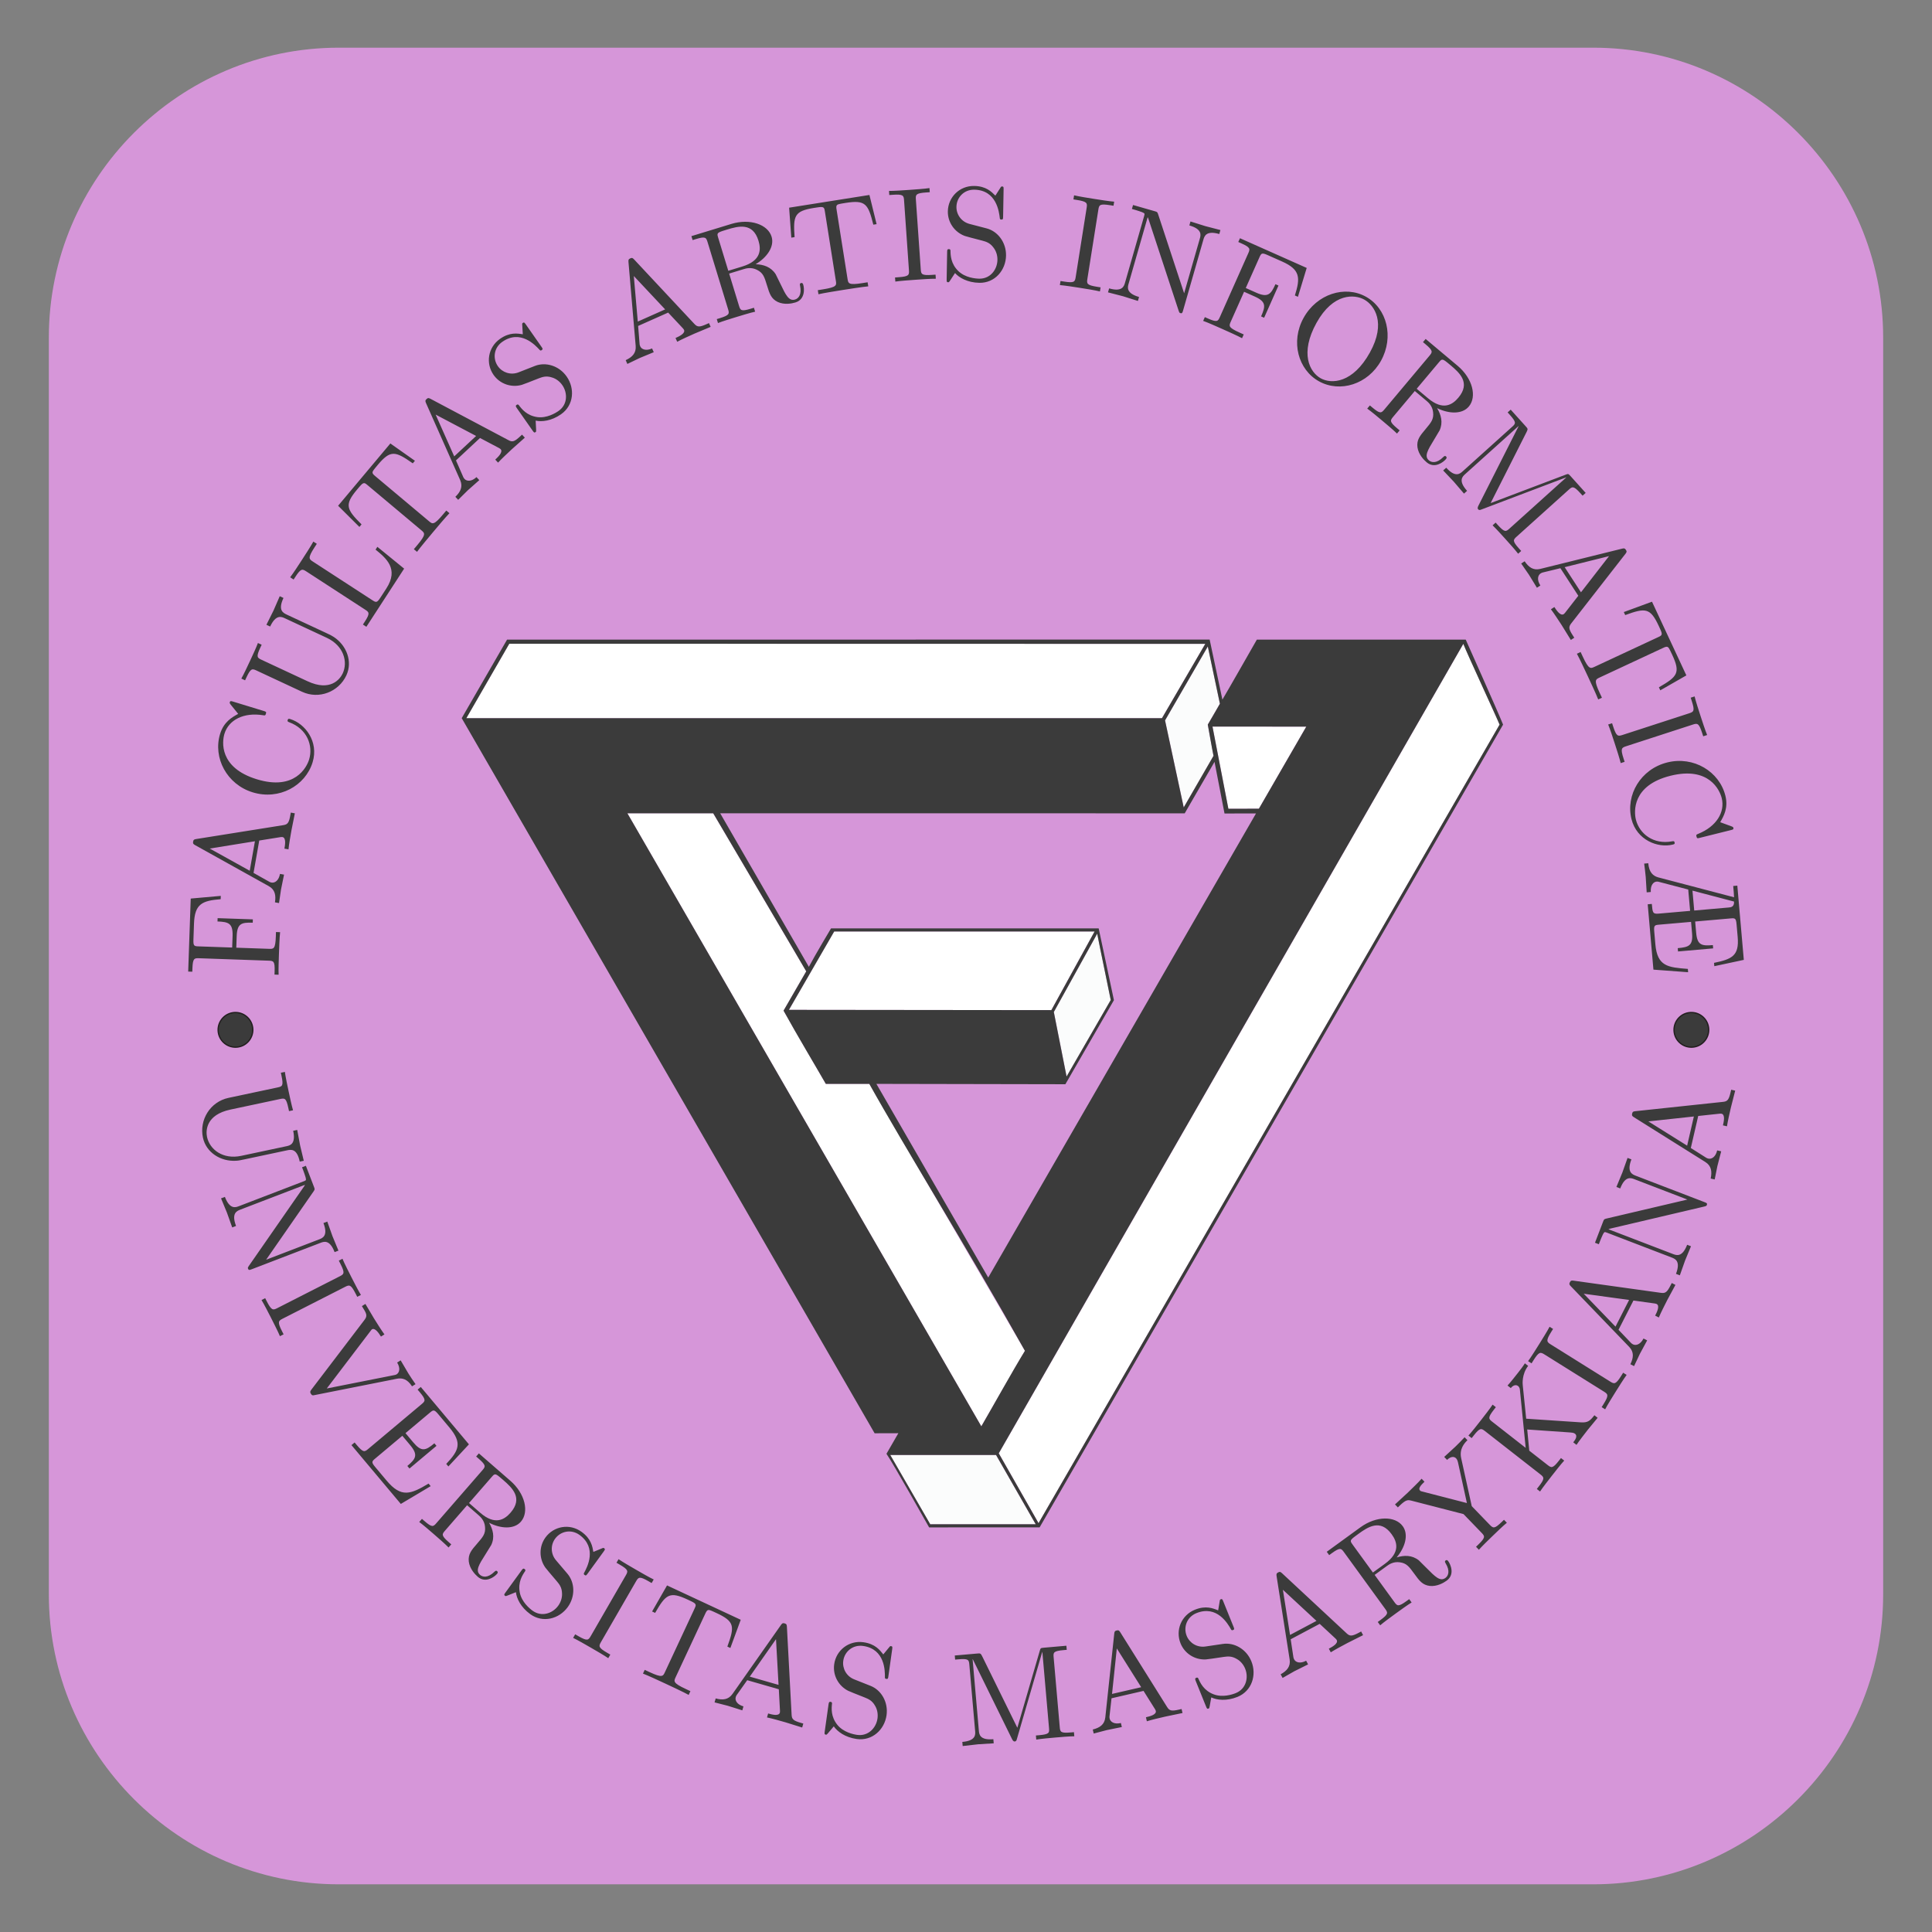 <?xml version="1.0" encoding="UTF-8" standalone="no"?>
<!-- Generator: Adobe Illustrator 16.0.0, SVG Export Plug-In . SVG Version: 6.00 Build 0)  -->

<svg
   xmlns:dc="http://purl.org/dc/elements/1.1/"
   xmlns:cc="http://creativecommons.org/ns#"
   xmlns:rdf="http://www.w3.org/1999/02/22-rdf-syntax-ns#"
   xmlns:svg="http://www.w3.org/2000/svg"
   xmlns="http://www.w3.org/2000/svg"
   xmlns:sodipodi="http://sodipodi.sourceforge.net/DTD/sodipodi-0.dtd"
   xmlns:inkscape="http://www.inkscape.org/namespaces/inkscape"
   version="1.1"
   id="Layer_1"
   x="0px"
   y="0px"
   width="1000px"
   height="1000px"
   viewBox="0 0 1000 1000"
   enable-background="new 0 0 1000 1000"
   xml:space="preserve"
   inkscape:version="0.92.5 (2060ec1f9f, 2020-04-08)"
   sodipodi:docname="fi.svg"><rect x="0" y="0" width="1000" height="1000" fill="#808080" stroke="none"/><defs
     id="defs25" /><sodipodi:namedview
     pagecolor="#ffffff"
     bordercolor="#666666"
     borderopacity="1"
     objecttolerance="10"
     gridtolerance="10"
     guidetolerance="10"
     inkscape:pageopacity="0"
     inkscape:pageshadow="2"
     inkscape:window-width="1854"
     inkscape:window-height="1016"
     id="namedview23"
     showgrid="false"
     inkscape:zoom="0.30145312"
     inkscape:cx="438.63059"
     inkscape:cy="500"
     inkscape:window-x="66"
     inkscape:window-y="27"
     inkscape:window-maximized="1"
     inkscape:current-layer="Layer_1" /><g
     id="g3"
     style="fill:#d696d9;fill-opacity:1"><path
       fill="#90B2CC"
       d="M974.721,825.317c0,82.5-67.5,150-150,150H175.279c-82.5,0-150-67.5-150-150V174.683   c0-82.5,67.5-150,150-150h649.441c82.5,0,150,67.5,150,150V825.317z"
       id="path5"
       style="fill:#d696d9;fill-opacity:1" /></g><g
     id="layer1_1_"
     transform="translate(0,-520.865)"
     inkscape:label="Layer 1"
     inkscape:groupmode="layer"><path
       id="path3005_1_"
       inkscape:connector-curvature="0"
       fill="#3B3B3B"
       d="M875.11,1044.945c4.957-0.184,9.117,3.683,9.303,8.631   c0.179,4.951-3.685,9.117-8.636,9.298c-4.947,0.185-9.114-3.68-9.293-8.63C866.3,1049.291,870.162,1045.128,875.11,1044.945" /><path
       id="path3009"
       inkscape:connector-curvature="0"
       fill="#3B3B3B"
       stroke="#231F20"
       stroke-width="0.673"
       stroke-miterlimit="22.926"
       d="   M875.11,1044.945c4.957-0.184,9.117,3.683,9.303,8.631c0.179,4.951-3.685,9.117-8.636,9.298c-4.947,0.185-9.114-3.68-9.293-8.63   C866.3,1049.291,870.162,1045.128,875.11,1044.945z" /><path
       id="path3013"
       inkscape:connector-curvature="0"
       fill="#3B3B3B"
       d="M121.549,1044.945c4.946-0.184,9.113,3.683,9.297,8.631   c0.181,4.951-3.683,9.117-8.635,9.298c-4.947,0.185-9.113-3.68-9.299-8.63C112.732,1049.291,116.597,1045.128,121.549,1044.945" /><path
       id="path3017"
       inkscape:connector-curvature="0"
       fill="#3B3B3B"
       stroke="#231F20"
       stroke-width="0.673"
       stroke-miterlimit="22.926"
       d="   M121.549,1044.945c4.946-0.184,9.113,3.683,9.297,8.631c0.181,4.951-3.683,9.117-8.635,9.298c-4.947,0.185-9.113-3.68-9.299-8.63   C112.732,1049.291,116.597,1045.128,121.549,1044.945z" /><path
       id="path3021"
       inkscape:connector-curvature="0"
       fill="#3B3B3B"
       d="M114.28,984.574l-15.557,1.387l-1.315,37.789l2.129,0.07   l0.058-1.651c0.186-5.298,0.946-5.406,3.428-5.321l36.069,1.26c2.477,0.09,3.229,0.25,3.045,5.553l-0.057,1.647l2.131,0.077   c-0.125-2.416,0.065-7.783,0.16-10.469c0.095-2.822,0.317-9.09,0.611-11.555l-2.137-0.078l-0.074,2.273   c-0.231,6.537-1.128,6.51-3.537,6.424l-16.935-0.592l0.209-5.921c0.231-6.605,2.457-7.217,8.308-7.013l0.062-1.723l-18.24-0.635   l-0.063,1.719c5.781,0.203,8.03,0.971,7.803,7.574l-0.209,5.918l-17.415-0.601c-2.273-0.08-2.748-0.237-2.634-3.47l0.289-8.262   c0.359-10.325,4.274-11.912,13.811-12.684L114.28,984.574z M152.614,941.83l-2.098-0.37l-0.219,1.217   c-0.713,4.075-1.363,4.938-3.731,5.292l-44.973,7.172c-0.944,0.186-1.439,0.238-1.636,1.322c-0.188,1.085,0.182,1.363,1.076,1.869   l38.081,21.196c3.244,1.822,3.784,4.72,3.205,8.394l2.103,0.369l1.02-6.954l1.575-7.766l-2.103-0.368   c-0.596,3.389-2.595,4.787-4.354,4.479c-0.204-0.037-0.872-0.228-0.994-0.313l-8.332-4.691l2.952-16.755l11.01-1.765   c0.283-0.02,0.713-0.082,0.987-0.035c2.031,0.361,1.364,4.158,1.037,5.99l2.107,0.369c0.227-2.477,1.061-7.226,1.52-9.8   L152.614,941.83z M131.949,956.296l-2.689,15.263l-20.702-11.483L131.949,956.296z M150.261,893.066   c-0.663-0.198-1.121-0.341-1.383,0.512c-0.222,0.729,0.176,0.848,0.811,1.117c9.26,3.404,12.508,12.105,10.31,19.283   c-1.229,4.019-7.413,16.247-27.041,10.244c-19.694-6.027-18.009-19.552-16.779-23.571c2.197-7.178,9.981-11.206,19.999-9.581   c0.966,0.145,1.164,0.207,1.443-0.711c0.322-1.055,0.123-1.117-1.26-1.543l-15.608-4.768c-1.123-0.347-1.581-0.483-1.804,0.236   c-0.08,0.266-0.16,0.529,0.469,1.299l3.868,4.785c-3.116,1.708-7.438,4.062-9.368,10.387c-3.769,12.314,3.464,26.118,16.899,30.229   c13.635,4.17,27.246-3.333,30.995-15.585C165.092,904.66,157.896,895.4,150.261,893.066 M146.729,830.362l-1.931-0.903   l-3.249,7.457l-3.654,7.336l1.937,0.904c3.001-6.434,5.932-5.06,7.617-4.273l21.664,10.098c8.862,4.133,11.036,12.521,8.266,18.448   c-1.369,2.935-6.363,9.568-18.222,4.038l-23.779-11.092c-2.249-1.041-2.879-1.492-0.641-6.297l0.701-1.495l-1.937-0.899   c-0.833,2.268-2.981,6.888-4.09,9.26c-1.108,2.373-3.289,7.054-4.497,9.15l1.937,0.904l0.695-1.501   c2.243-4.804,2.991-4.61,5.236-3.563l23.532,10.979c8.802,4.1,18.994,0.037,22.952-8.451c3.348-7.178,0.151-15.51-6.472-19.889   c-1.16-0.771-1.718-1.027-4.218-2.197l-19.974-9.311C146.54,838.102,143.733,836.791,146.729,830.362 M195.326,803.903   l-0.935,1.443c5.478,4.458,12.172,9.959,5.573,20.125l-3.077,4.738c-1.766,2.713-2.239,2.564-4.151,1.33l-30.782-19.997   c-1.965-1.273-2.774-1.804,0.785-7.286l1.24-1.908l-1.79-1.16c-1.178,2.191-4.59,7.447-6.13,9.814   c-1.463,2.25-4.389,6.759-5.876,8.667l1.79,1.16l0.9-1.387c2.892-4.445,3.603-4.146,5.686-2.797l30.436,19.769   c2.079,1.351,2.643,1.88-0.25,6.327l-0.895,1.385l1.784,1.16l19.543-30.09L195.326,803.903z M214.764,759.363l-12.716-8.961   l-27.046,32.24l11.024,10.964l1.108-1.322c-7.874-7.864-8.948-10.117-2.269-18.085c0.802-0.951,1.953-2.32,2.502-2.766   c1.14-0.926,1.718-0.435,2.929,0.583l27.814,23.331c1.789,1.504,2.528,2.125-2.12,7.659l-1.776,2.117l1.639,1.368   c1.657-2.295,6.173-7.675,8.209-10.103c2.035-2.429,6.594-7.863,8.572-9.895l-1.638-1.369l-1.774,2.106   c-4.644,5.54-5.378,4.92-7.172,3.418l-27.811-23.335c-1.06-0.879-1.789-1.5-1.206-2.626c0.378-0.673,1.577-2.098,2.414-3.101   c6.686-7.964,9.089-7.296,18.203-0.905L214.764,759.363z M271.65,747.396l-1.454-1.564l-0.908,0.849   c-3.021,2.822-4.054,3.125-6.16,1.979l-40.24-21.338c-0.856-0.421-1.288-0.677-2.097,0.077c-0.806,0.748-0.678,1.193-0.271,2.133   l17.67,39.843c1.484,3.418,0.178,6.05-2.496,8.637l1.454,1.562l4.998-4.943l5.933-5.25l-1.453-1.562   c-2.525,2.349-4.958,2.262-6.178,0.957c-0.138-0.151-0.56-0.702-0.603-0.853l-3.834-8.758l12.44-11.6l9.856,5.213   c0.237,0.156,0.62,0.364,0.811,0.563c1.406,1.515-1.416,4.143-2.774,5.417l1.453,1.558c1.671-1.842,5.202-5.133,7.116-6.917   L271.65,747.396z M246.44,746.519l-11.338,10.566l-9.62-21.63L246.44,746.519z M293.3,715.746   c-3.948-5.647-10.908-7.659-16.437-5.472l-8.441,3.309c-4.1,1.601-8.428,0.091-10.719-3.175c-2.766-3.95-2.124-9.525,2.273-12.603   c9.424-6.605,17.143,1.783,19.258,4.08c0.288,0.303,0.531,0.638,1.151,0.208c0.729-0.517,0.534-0.8-0.22-1.87l-7.938-11.338   c-0.674-0.961-0.946-1.354-1.572-0.918c-0.393,0.274-0.407,0.37-0.331,1.321l0.278,4.601c-2.841-0.448-6.77-1.146-11.793,2.373   c-6.259,4.384-7.527,12.663-3.337,18.648c3.28,4.683,9.155,6.709,14.618,5.151c0.782-0.214,4.134-1.549,8.754-3.358   c1.8-0.672,3.769-1.463,6.809-0.478c2.211,0.64,4.082,2.103,5.383,3.963c2.808,4.009,2.831,10.042-1.908,13.368   c-1.638,1.142-6.121,3.863-11.046,3.193c-5.409-0.758-8.104-4.248-9.586-6.241c-0.449-0.521-0.899-0.208-1.065-0.09   c-0.743,0.516-0.464,0.91,0.246,1.921l7.901,11.282c0.682,0.977,0.957,1.368,1.577,0.934c0.393-0.279,0.369-0.426,0.336-1.325   c0,0,0.01-0.347-0.231-4.65c3.096,0.696,8.137,0.208,13.156-3.309C297.021,730.645,297.65,721.948,293.3,715.746 M367.831,690.048   l-0.872-1.949l-1.136,0.501c-3.772,1.681-4.853,1.633-6.463-0.132l-31.108-33.271c-0.672-0.683-0.998-1.071-2.007-0.62   c-1.003,0.454-1.022,0.908-0.947,1.932l3.731,43.426c0.297,3.712-1.804,5.781-5.17,7.352l0.861,1.951l6.339-3.049l7.32-3.03   l-0.872-1.945c-3.143,1.396-5.416,0.525-6.146-1.113c-0.085-0.19-0.297-0.847-0.294-0.999l-0.774-9.531l15.541-6.917l7.622,8.134   c0.175,0.229,0.465,0.549,0.582,0.801c0.833,1.889-2.688,3.456-4.383,4.214l0.86,1.95c2.184-1.197,6.597-3.157,8.982-4.227   L367.831,690.048z M344.277,681.007l-14.158,6.306l-2.06-23.584L344.277,681.007z M415.764,668.249   c-0.123-0.398-0.346-1.124-1.203-0.862c-0.724,0.223-0.543,0.814-0.463,1.297c1.033,4.795-0.904,6.694-2.552,7.206   c-3.229,0.984-4.791-2.226-7.585-8.067l-2.465-5.015c-2.473-3.849-6.369-5.036-10.375-5.184c5.91-3.531,9.819-9.117,8.248-14.253   c-1.93-6.325-11.135-9.563-20.816-6.6l-20.684,6.32l0.63,2.041l1.577-0.483c5.069-1.547,5.426-0.861,6.154,1.51l10.609,34.707   c0.724,2.372,0.813,3.139-4.256,4.688l-1.581,0.482l0.624,2.04c2.311-0.918,6.984-2.353,9.554-3.133   c2.569-0.787,7.248-2.217,9.677-2.747l-0.625-2.04l-1.581,0.484c-5.065,1.552-5.42,0.865-6.149-1.508l-5.094-16.659l7.574-2.314   c1.051-0.326,3.82-1.169,6.813,0.365c3.229,1.604,3.85,3.644,5.199,8.062c1.311,4.279,2.115,6.911,5.582,8.588   c3.427,1.558,7.166,0.847,9.145,0.24C416.863,675.842,416.328,670.09,415.764,668.249 M392.582,645.443   c1.391,4.546,1.441,10.363-8.307,13.347l-7.313,2.229l-5.213-17.057c-0.464-1.516-0.705-2.306,0.682-2.945   c0.62-0.336,2.528-0.918,3.85-1.32C382.207,637.883,389.664,635.895,392.582,645.443 M453.727,636.879l-3.715-15.102l-41.563,6.585   l1.127,15.509l1.699-0.265c-0.779-11.106-0.112-13.516,10.154-15.14c1.232-0.194,2.998-0.473,3.697-0.445   c1.474,0.043,1.591,0.795,1.844,2.357l5.676,35.853c0.365,2.309,0.517,3.261-6.629,4.398l-2.721,0.426l0.335,2.111   c2.757-0.648,9.7-1.742,12.825-2.243c3.131-0.493,10.132-1.605,12.959-1.843l-0.338-2.107l-2.717,0.432   c-7.145,1.132-7.296,0.179-7.664-2.131l-5.677-35.857c-0.218-1.359-0.364-2.31,0.819-2.774c0.719-0.255,2.561-0.549,3.854-0.753   c10.273-1.623,11.643,0.46,14.335,11.258L453.727,636.879z M484.383,665.138l-0.148-2.125l-1.789,0.128   c-5.431,0.378-5.689-0.365-5.861-2.837l-2.532-36.211c-0.175-2.472-0.019-3.243,5.411-3.622l1.785-0.128l-0.151-2.13   c-2.391,0.375-7.816,0.753-10.429,0.938c-2.68,0.189-8.11,0.568-10.52,0.531l0.141,2.13l1.789-0.123   c5.426-0.379,5.688,0.359,5.862,2.831l2.528,36.212c0.169,2.472,0.018,3.243-5.406,3.622l-1.789,0.128l0.15,2.126   c2.391-0.371,7.816-0.754,10.425-0.933C476.533,665.485,481.959,665.105,484.383,665.138 M520.721,653.155   c0.119-6.887-4.326-12.611-10.083-14.088l-8.781-2.292c-4.251-1.107-6.87-4.872-6.804-8.867c0.085-4.82,3.877-8.953,9.25-8.863   c11.5,0.204,12.822,11.524,13.181,14.629c0.057,0.417,0.052,0.829,0.805,0.842c0.896,0.014,0.905-0.332,0.923-1.638l0.246-13.843   c0.023-1.174,0.029-1.657-0.725-1.662c-0.486-0.01-0.558,0.052-1.05,0.871l-2.48,3.882c-2.027-2.031-4.806-4.904-10.933-5.009   c-7.645-0.137-13.533,5.823-13.667,13.123c-0.1,5.714,3.47,10.803,8.806,12.763c0.752,0.284,4.251,1.174,9.052,2.424   c1.846,0.521,3.905,1.037,5.785,3.616c1.417,1.819,2.069,4.101,2.026,6.378c-0.082,4.886-3.617,9.78-9.394,9.687   c-1.997-0.034-7.233-0.475-10.817-3.911c-3.929-3.788-4.061-8.2-4.09-10.681c-0.053-0.691-0.605-0.701-0.813-0.701   c-0.896-0.019-0.905,0.464-0.925,1.699l-0.241,13.778c-0.019,1.184-0.026,1.662,0.734,1.676c0.479,0.009,0.549-0.129,1.042-0.876   c0,0,0.211-0.27,2.551-3.896c2.094,2.381,6.459,4.948,12.59,5.057C514.965,667.396,520.589,660.731,520.721,653.155    M569.328,671.711l0.331-2.107l-1.766-0.285c-5.368-0.852-5.454-1.633-5.071-4.08l5.683-35.848   c0.389-2.453,0.709-3.168,6.077-2.315l1.777,0.279l0.329-2.106c-2.412-0.176-7.786-1.023-10.371-1.435   c-2.655-0.421-8.029-1.274-10.378-1.856l-0.331,2.112l1.766,0.279c5.378,0.853,5.463,1.634,5.074,4.081l-5.677,35.852   c-0.387,2.447-0.714,3.162-6.083,2.31l-1.771-0.279l-0.336,2.111c2.415,0.175,7.789,1.028,10.373,1.429   C561.605,670.274,566.979,671.127,569.328,671.711 M631.095,641.993l0.593-2.055l-7.803-2.026l-7.693-2.415l-0.586,2.049   c6.816,1.956,5.926,5.071,5.409,6.855l-8.109,28.272l-13.515-41.069c-0.365-0.96-0.413-1.046-1.677-1.406l-11.254-3.224   l-0.586,2.045l1.921,0.554c0.991,0.283,2.302,0.734,3.271,1.079c1.468,0.64,1.516,0.725,1.156,1.979l-9.914,34.559   c-0.506,1.791-1.406,4.901-8.218,2.945l-0.593,2.055l7.802,2.016l7.688,2.425l0.588-2.051c-6.816-1.96-5.924-5.07-5.411-6.86   l9.87-34.421c0.241,0.426,0.285,0.507,0.437,0.984l15.617,47.465c0.37,0.966,0.417,1.052,0.882,1.184   c0.927,0.266,1.059-0.194,1.42-1.449l10.481-36.552C623.383,643.148,624.277,640.038,631.095,641.993 M671.805,674.488   l4.546-14.941l-34.546-15.376l-0.873,1.951l1.511,0.667c4.843,2.16,4.664,2.908,3.655,5.17l-14.681,32.975   c-1.008,2.267-1.439,2.896-6.286,0.742l-1.506-0.672l-0.871,1.951c2.286,0.791,7.195,2.978,9.644,4.067   c2.579,1.15,8.309,3.697,10.485,4.895l0.871-1.95l-2.074-0.923c-5.979-2.662-5.614-3.476-4.634-5.683l6.892-15.48l5.407,2.416   c6.041,2.684,5.777,4.979,3.395,10.329l1.572,0.701l7.428-16.674l-1.571-0.7c-2.357,5.283-3.916,7.077-9.951,4.393l-5.406-2.41   l7.086-15.921c0.92-2.079,1.24-2.463,4.2-1.141l7.55,3.36c9.437,4.2,9.441,8.427,6.587,17.555L671.805,674.488z M714.805,707.59   c6.809-12.29,3.124-27.089-7.843-33.168c-10.781-5.975-25.343-1.445-32.217,10.964c-6.852,12.347-2.783,26.895,7.938,32.837   C693.646,724.301,708.054,719.758,714.805,707.59 M709.063,703.31c-8.849,15.958-19.908,16.442-25.445,13.374   c-5.782-3.205-10.918-12.981-2.201-28.703c8.644-15.6,19.712-14.822,24.716-12.054C711.368,678.835,717.613,687.885,709.063,703.31    M748.352,758.564c0.266-0.317,0.748-0.901,0.063-1.473c-0.583-0.487-0.98-0.014-1.34,0.313c-3.457,3.479-6.112,2.889-7.429,1.785   c-2.585-2.169-0.743-5.227,2.632-10.75l2.859-4.801c1.88-4.167,0.758-8.082-1.301-11.52c6.178,3.027,12.995,3.263,16.446-0.852   c4.251-5.065,1.955-14.543-5.8-21.053l-16.565-13.899l-1.377,1.634l1.269,1.065c4.063,3.404,3.678,4.076,2.088,5.975   l-23.325,27.804c-1.601,1.902-2.191,2.395-6.254-1.014l-1.264-1.065l-1.374,1.638c2.026,1.435,5.776,4.574,7.837,6.306   c2.06,1.723,5.803,4.868,7.572,6.619l1.37-1.633l-1.269-1.061c-4.059-3.412-3.68-4.08-2.083-5.979l11.195-13.35l6.07,5.089   c0.842,0.711,3.062,2.571,3.403,5.914c0.406,3.583-0.962,5.221-3.929,8.753c-2.88,3.427-4.654,5.539-4.171,9.359   c0.563,3.721,3.198,6.472,4.785,7.801C742.576,763.618,747.111,760.04,748.352,758.564 M754.852,726.701   c-3.058,3.646-7.906,6.861-15.718,0.303l-5.854-4.914l11.466-13.662c1.018-1.216,1.552-1.852,2.84-1.033   c0.615,0.333,2.154,1.619,3.204,2.505C755.539,713.885,761.268,719.056,754.852,726.701 M785.785,807.473l1.586-1.431l-1.108-1.231   c-3.546-3.938-3.071-4.549-1.229-6.202l26.97-24.291c1.846-1.662,2.496-2.065,6.046,1.875l1.107,1.23l1.586-1.429l-7.788-8.65   c-1.202-1.331-1.249-1.283-2.494-0.814l-38.911,14.737l18.663-36.913c0.714-1.476,0.573-1.627-0.483-2.807l-7.792-8.649   l-1.586,1.43l1.112,1.226c3.546,3.939,3.073,4.55,1.231,6.212l-25.598,23.042c-1.378,1.244-3.783,3.413-8.531-1.86l-1.582,1.424   l5.539,5.856l5.24,6.126l1.592-1.43c-4.749-5.269-2.344-7.436-0.961-8.682l27.586-24.84l0.048,0.052L765.3,782.457   c-0.435,0.853-0.668,1.52-0.208,2.031c0.506,0.564,1.055,0.35,1.805,0.047l43.738-16.579l0.048,0.05l-29.386,26.456   c-1.841,1.651-2.5,2.06-6.051-1.88l-1.098-1.225l-1.591,1.424c1.856,1.756,4.994,5.24,6.784,7.234   C781.146,802.008,784.237,805.44,785.785,807.473 M813.064,852.111l1.784-1.164l-0.672-1.037c-2.254-3.469-2.372-4.535-0.882-6.416   l27.999-35.917c0.568-0.777,0.899-1.156,0.298-2.079c-0.601-0.924-1.064-0.877-2.059-0.633l-42.306,10.472   c-3.622,0.876-5.988-0.877-8.071-3.958l-1.79,1.165l4,5.781l4.143,6.754l1.785-1.168c-1.869-2.883-1.372-5.265,0.138-6.24   c0.171-0.113,0.785-0.432,0.937-0.449l9.294-2.255l9.266,14.265l-6.846,8.801c-0.194,0.214-0.469,0.549-0.702,0.7   c-1.732,1.128-3.829-2.11-4.843-3.667l-1.789,1.164c1.52,1.965,4.146,6.012,5.577,8.2L813.064,852.111z M818.309,827.437   l-8.44-13.001l22.971-5.72L818.309,827.437z M859.369,878.177l13.487-7.73l-17.782-38.143l-14.6,5.363l0.729,1.563   c10.459-3.816,12.953-3.84,17.348,5.586c0.525,1.126,1.281,2.75,1.452,3.432c0.36,1.426-0.326,1.742-1.761,2.416l-32.897,15.338   c-2.126,0.989-3.002,1.397-6.056-5.156l-1.164-2.494l-1.932,0.899c1.378,2.472,4.346,8.843,5.686,11.712s4.336,9.299,5.346,11.943   l1.932-0.898l-1.16-2.494c-3.059-6.557-2.188-6.965-0.063-7.954l32.893-15.339c1.251-0.582,2.127-0.989,2.902,0.019   c0.44,0.626,1.228,2.312,1.78,3.498c4.394,9.421,2.774,11.321-6.869,16.878L859.369,878.177z M838.874,915.847l2.026-0.658   l-0.549-1.704c-1.681-5.175-1.028-5.605,1.331-6.368l34.521-11.213c2.357-0.771,3.145-0.807,4.825,4.364l0.554,1.704l2.031-0.662   c-0.938-2.232-2.623-7.4-3.432-9.891c-0.834-2.558-2.511-7.731-3.06-10.089l-2.031,0.663l0.555,1.699   c1.681,5.175,1.022,5.611-1.335,6.377l-34.522,11.217c-2.357,0.761-3.144,0.799-4.823-4.376l-0.555-1.698l-2.025,0.656   c0.941,2.227,2.621,7.406,3.427,9.895C836.645,908.32,838.325,913.491,838.874,915.847 M865.854,958.01   c0.668-0.167,1.132-0.284,0.914-1.149c-0.18-0.734-0.583-0.635-1.264-0.536c-9.691,1.847-16.954-3.938-18.771-11.22   c-1.019-4.077-2.008-17.744,17.909-22.709c19.979-4.982,25.503,7.483,26.517,11.561c1.813,7.285-2.783,14.751-12.205,18.52   c-0.903,0.365-1.108,0.417-0.871,1.354c0.266,1.062,0.469,1.019,1.87,0.663l15.836-3.949c1.137-0.279,1.605-0.398,1.42-1.137   c-0.066-0.26-0.127-0.529-1.064-0.86l-5.776-2.112c1.785-3.072,4.28-7.318,2.68-13.729c-3.114-12.498-16.428-20.607-30.063-17.21   c-13.828,3.451-21.635,16.896-18.534,29.329C847.169,955.714,858.096,959.948,865.854,958.01 M873.771,1024.085l-0.147-1.713   c-10.31-0.824-15.807-1.245-16.815-12.773l-0.568-6.52c-0.283-3.218,0.186-3.403,2.448-3.602l16.607-1.45l0.507,5.828   c0.567,6.454-1.643,7.267-7.41,7.774l0.151,1.713l18.18-1.59l-0.146-1.713c-5.762,0.501-8.08,0.08-8.645-6.369l-0.516-5.828   l18.387-1.609c2.269-0.199,2.762-0.107,3.045,3.121l0.572,6.519c0.848,9.742-3.015,11.462-12.248,13.374l0.153,1.719l15.267-3.271   l-3.36-38.425l-2.13,0.186l0.274,3.088c0.08,0.893,0.095,1.86,0.164,2.749l-39.127-10.263c-2.756-0.73-4.858-2.552-5.274-7.354   l-2.125,0.19c0.199,1.5,0.577,4.231,0.814,6.978l0.491,7.906l2.126-0.186c-0.231-3.432,1.269-5.227,2.988-5.383   c0.543-0.043,0.609-0.045,1.532,0.215l14.86,3.891l0.973,11.045l-16.268,1.42c-3.088,0.27-3.152-0.482-3.551-5.014l-2.126,0.19   l2.959,33.82L873.771,1024.085z M876.923,992.15l-0.903-10.294l21.512,5.653c0.175,2.816-1.671,2.982-2.774,3.076L876.923,992.15z" /><path
       id="path3025"
       inkscape:connector-curvature="0"
       fill="#3B3B3B"
       d="M155.149,1122.126l2.088-0.445l-1.889-7.907l-1.506-8.058   l-2.088,0.44c1.479,6.941-1.694,7.613-3.507,7.996l-23.379,4.97c-9.566,2.037-16.347-3.352-17.706-9.752   c-0.677-3.166-0.681-11.475,12.12-14.192l25.669-5.459c2.425-0.517,3.196-0.54,4.3,4.65l0.34,1.618l2.088-0.445   c-0.7-2.314-1.762-7.299-2.306-9.861c-0.543-2.557-1.619-7.617-1.917-10.012l-2.088,0.438l0.346,1.62   c1.103,5.188,0.389,5.479-2.041,5.997l-25.397,5.397c-9.493,2.017-15.193,11.401-13.244,20.557   c1.648,7.749,9.214,12.479,17.14,11.991c1.392-0.08,1.997-0.212,4.686-0.785l21.561-4.578   C150.644,1115.83,153.674,1115.185,155.149,1122.126 M173.187,1168.956l1.994-0.768l-3.077-7.446l-2.7-7.594l-1.991,0.763   c2.542,6.623-0.479,7.783-2.216,8.451l-27.454,10.537l24.655-35.506c0.549-0.875,0.592-0.966,0.123-2.187l-4.198-10.933   l-1.988,0.768l0.714,1.865c0.37,0.966,0.795,2.272,1.104,3.263c0.374,1.552,0.335,1.642-0.885,2.111l-33.566,12.881   c-1.737,0.672-4.757,1.828-7.3-4.791l-1.994,0.768l3.077,7.446l2.7,7.589l1.993-0.763c-2.542-6.617,0.478-7.777,2.215-8.445   l33.438-12.833c-0.198,0.443-0.235,0.529-0.525,0.936l-28.509,41.042c-0.549,0.875-0.587,0.966-0.417,1.415   c0.346,0.904,0.796,0.729,2.017,0.26l35.493-13.625C167.625,1163.493,170.644,1162.333,173.187,1168.956 M144.891,1212.478   l1.903-0.971l-0.814-1.595c-2.466-4.845-1.885-5.374,0.323-6.502l32.338-16.479c2.211-1.121,2.979-1.283,5.45,3.562l0.814,1.6   l1.902-0.971c-1.278-2.051-3.75-6.902-4.938-9.231c-1.221-2.396-3.688-7.243-4.603-9.488l-1.897,0.971l0.811,1.596   c2.47,4.852,1.889,5.383-0.317,6.505l-32.345,16.479c-2.206,1.123-2.978,1.283-5.449-3.564l-0.813-1.596l-1.898,0.972   c1.278,2.049,3.744,6.897,4.938,9.231C141.511,1205.39,143.982,1210.233,144.891,1212.478 M213.271,1238.43l1.814-1.126   c-1.251-1.737-2.766-4.034-3.718-5.558l-3.985-6.766l-1.813,1.132c1.842,3.072,1.094,5.244-0.252,6.088   c-0.469,0.293-0.932,0.33-1.353,0.436l-34.83,6.906l22.521-29.589c0.601-0.86,0.833-1.007,0.833-1.007   c1.694-1.062,3.777,2.267,4.691,3.729l1.808-1.132c-1.489-1.992-4.005-6.026-5.392-8.246l-4.465-7.522l-1.809,1.131   c2.371,3.796,3.068,4.904,1.354,7.111l-27.392,35.961c-0.867,1.106-0.856,1.505-0.383,2.268c0.62,0.993,0.985,0.927,1.983,0.704   l42.494-8.44C208.051,1233.981,210.73,1234.497,213.271,1238.43 M222.929,1290.09l-1.106-1.32   c-9.231,5.5-14.104,7.522-21.716-1.554l-5.89-7.016c-2.079-2.481-1.796-2.898-0.057-4.355l14.083-11.821l3.987,4.747   c4.298,5.119,3.092,7.116-1.388,10.876l1.104,1.32l13.979-11.731l-1.103-1.316c-4.54,3.806-6.66,4.597-10.96-0.521l-3.982-4.748   l12.661-10.629c1.746-1.458,2.197-1.661,4.283,0.814l5.711,6.809c6.774,8.071,5.064,11.929-1.559,18.932l1.103,1.316l10.634-11.438   l-24.925-29.703l-1.635,1.374l1.061,1.264c3.408,4.065,2.922,4.657,1.019,6.248l-27.648,23.198   c-1.898,1.595-2.565,1.974-5.974-2.083l-1.061-1.269l-1.639,1.368l25.546,30.445L222.929,1290.09z M257.205,1335.562   c0.275-0.313,0.771-0.886,0.09-1.472c-0.568-0.497-0.975-0.029-1.344,0.288c-3.518,3.423-6.159,2.783-7.457,1.657   c-2.548-2.215-0.653-5.24,2.822-10.703l2.938-4.749c1.962-4.139,0.899-8.067-1.102-11.542c6.13,3.138,12.938,3.488,16.466-0.563   c4.336-4.99,2.206-14.506-5.436-21.147l-16.318-14.194l-1.406,1.616l1.25,1.083c4,3.479,3.607,4.143,1.982,6.014l-23.816,27.391   c-1.624,1.874-2.226,2.354-6.226-1.127l-1.25-1.083l-1.402,1.609c2.009,1.472,5.7,4.682,7.727,6.442   c2.031,1.761,5.719,4.977,7.457,6.757l1.396-1.614l-1.245-1.085c-4.006-3.479-3.608-4.143-1.979-6.012l11.427-13.152l5.985,5.198   c0.823,0.72,3.006,2.617,3.291,5.971c0.35,3.587-1.052,5.197-4.082,8.683c-2.938,3.38-4.738,5.454-4.328,9.287   c0.493,3.73,3.088,6.528,4.645,7.883C251.345,1340.519,255.94,1337.021,257.205,1335.562 M264.258,1303.824   c-3.114,3.589-8.018,6.713-15.712,0.029l-5.771-5.023l11.699-13.459c1.046-1.198,1.581-1.818,2.864-0.984   c0.611,0.354,2.116,1.661,3.157,2.561C265.172,1291.018,270.816,1296.288,264.258,1303.824 M293.852,1352.709   c4.049-5.571,3.694-12.811-0.178-17.327l-5.876-6.907c-2.85-3.348-2.836-7.935-0.487-11.163c2.835-3.905,8.313-5.117,12.66-1.961   c9.303,6.762,3.89,16.793,2.403,19.539c-0.184,0.378-0.431,0.715,0.181,1.16c0.725,0.525,0.928,0.246,1.694-0.811l8.139-11.206   c0.687-0.946,0.97-1.335,0.36-1.784c-0.389-0.279-0.488-0.26-1.359,0.123l-4.261,1.757c-0.497-2.831-1.122-6.774-6.089-10.373   c-6.179-4.497-14.42-2.992-18.714,2.911c-3.36,4.626-3.36,10.842-0.108,15.5c0.454,0.672,2.812,3.403,6.017,7.183   c1.221,1.48,2.609,3.086,2.675,6.286c0.112,2.297-0.662,4.54-1.997,6.382c-2.879,3.958-8.574,5.938-13.257,2.543   c-1.614-1.174-5.648-4.531-6.612-9.407c-1.048-5.354,1.376-9.047,2.777-11.087c0.347-0.603-0.099-0.929-0.265-1.046   c-0.724-0.527-1.009-0.139-1.737,0.86l-8.097,11.149c-0.7,0.956-0.975,1.345-0.364,1.79c0.389,0.283,0.526,0.212,1.358-0.114   c0,0,0.333-0.104,4.324-1.733c0.344,3.153,2.45,7.76,7.409,11.363C280.966,1361.076,289.397,1358.839,293.852,1352.709    M314.831,1379.136l1.068-1.852l-1.552-0.895c-4.711-2.718-4.508-3.475-3.268-5.625l18.147-31.435   c1.235-2.146,1.793-2.698,6.509,0.02l1.553,0.895l1.062-1.847c-2.193-1.027-6.899-3.745-9.16-5.056   c-2.33-1.346-7.045-4.062-9.03-5.449l-1.069,1.846l1.553,0.9c4.71,2.717,4.511,3.479,3.271,5.623l-18.149,31.437   c-1.236,2.148-1.79,2.697-6.51-0.023l-1.549-0.891l-1.065,1.846c2.193,1.028,6.902,3.745,9.171,5.061   C308.131,1375.031,312.852,1377.753,314.831,1379.136 M378.041,1373.858l5.359-14.602l-38.14-17.781l-7.735,13.492l1.566,0.726   c5.556-9.64,7.453-11.269,16.879-6.869c1.121,0.521,2.744,1.277,3.314,1.694c1.192,0.861,0.869,1.547,0.203,2.981l-15.34,32.898   c-0.988,2.126-1.396,2.997-7.952-0.057l-2.496-1.169l-0.905,1.94c2.647,1.004,9.016,3.972,11.889,5.312   c2.868,1.335,9.299,4.337,11.771,5.72l0.903-1.937l-2.491-1.169c-6.556-3.054-6.148-3.931-5.16-6.051l15.34-32.897   c0.583-1.246,0.99-2.117,2.23-1.847c0.741,0.194,2.427,0.98,3.61,1.533c9.431,4.398,9.407,6.894,5.591,17.351L378.041,1373.858z    M415.205,1415.025l0.587-2.049l-1.192-0.346c-3.968-1.137-4.763-1.865-4.867-4.257l-2.434-45.485   c-0.092-0.952-0.086-1.453-1.142-1.761c-1.065-0.304-1.377,0.037-1.969,0.871l-25.058,35.661c-2.164,3.036-5.1,3.272-8.689,2.307   l-0.587,2.055l6.804,1.737l7.562,2.381l0.587-2.049c-3.31-0.952-4.483-3.083-3.996-4.801c0.056-0.199,0.313-0.843,0.416-0.951   l5.536-7.808l16.351,4.696l0.602,11.131c-0.009,0.289,0.01,0.72-0.066,0.984c-0.568,1.988-4.274,0.923-6.064,0.411l-0.587,2.055   c2.442,0.484,7.077,1.809,9.591,2.533L415.205,1415.025z M402.977,1392.96l-14.899-4.271l13.583-19.392L402.977,1392.96z    M458.873,1408.664c0.956-6.818-2.76-13.043-8.299-15.211l-8.428-3.348c-4.084-1.614-6.225-5.672-5.672-9.629   c0.668-4.772,4.938-8.418,10.256-7.671c11.39,1.605,11.318,13.001,11.299,16.125c0.011,0.421-0.047,0.829,0.701,0.938   c0.89,0.123,0.933-0.217,1.118-1.515l1.926-13.711c0.166-1.154,0.229-1.638-0.52-1.737c-0.475-0.069-0.555-0.009-1.146,0.739   l-2.931,3.551c-1.766-2.268-4.17-5.448-10.244-6.307c-7.574-1.064-14.142,4.134-15.154,11.362   c-0.801,5.662,2.117,11.15,7.172,13.739c0.715,0.378,4.082,1.686,8.693,3.518c1.77,0.734,3.753,1.496,5.305,4.289   c1.18,1.974,1.545,4.322,1.232,6.576c-0.678,4.838-4.781,9.274-10.512,8.469c-1.977-0.279-7.115-1.349-10.258-5.202   c-3.436-4.237-3.029-8.63-2.755-11.098c0.028-0.686-0.517-0.767-0.72-0.795c-0.891-0.123-0.952,0.355-1.127,1.577l-1.918,13.644   c-0.166,1.169-0.227,1.647,0.521,1.751c0.479,0.066,0.563-0.057,1.146-0.737c0,0,0.24-0.247,3.006-3.557   c1.789,2.618,5.805,5.696,11.879,6.548C451.422,1422.093,457.822,1416.162,458.873,1408.664 M556.063,1419.556l-0.186-2.124   l-1.648,0.141c-5.277,0.464-5.48-0.279-5.703-2.751l-3.163-36.158c-0.214-2.468-0.143-3.234,5.143-3.703l1.641-0.142l-0.185-2.126   l-11.593,1.018c-1.785,0.156-1.78,0.219-2.154,1.496l-11.642,39.947l-18.25-37.121c-0.753-1.459-0.962-1.439-2.539-1.301   l-11.594,1.018l0.185,2.124l1.648-0.146c5.283-0.464,5.486,0.284,5.704,2.75l2.997,34.31c0.167,1.854,0.45,5.074-6.622,5.694   l0.184,2.131l8.015-0.914l8.049-0.492l-0.189-2.131c-7.068,0.62-7.348-2.603-7.513-4.459l-3.234-36.979l0.071-0.005l20.268,41.23   c0.421,0.855,0.818,1.443,1.504,1.392c0.754-0.071,0.91-0.635,1.123-1.416l13.076-44.914l0.071-0.004l3.442,39.389   c0.222,2.466,0.146,3.232-5.137,3.697l-1.648,0.143l0.188,2.125c2.52-0.422,7.187-0.833,9.857-1.065   C548.908,1419.973,553.511,1419.571,556.063,1419.556 M612.071,1407.522l-0.482-2.074l-1.206,0.274   c-4.025,0.934-5.077,0.679-6.326-1.367l-24.179-38.594c-0.534-0.795-0.774-1.234-1.85-0.988c-1.076,0.251-1.183,0.695-1.302,1.718   l-4.626,43.337c-0.421,3.702-2.874,5.326-6.48,6.23l0.482,2.078l6.794-1.78l7.769-1.581l-0.482-2.078   c-3.357,0.776-5.417-0.516-5.823-2.264c-0.048-0.199-0.133-0.884-0.1-1.031l1.061-9.507l16.574-3.83l5.932,9.445   c0.123,0.255,0.352,0.625,0.417,0.899c0.46,2.012-3.295,2.878-5.104,3.295l0.475,2.083c2.371-0.763,7.066-1.841,9.619-2.433   L612.071,1407.522z M590.678,1394.158l-15.096,3.484l2.475-23.543L590.678,1394.158z M647.721,1380.798   c-2.581-6.388-8.91-9.923-14.795-9.034l-8.971,1.326c-4.347,0.64-8.229-1.8-9.724-5.501c-1.81-4.474,0.065-9.762,5.046-11.775   c10.666-4.311,16.3,5.597,17.848,8.315c0.218,0.358,0.374,0.737,1.071,0.458c0.832-0.335,0.704-0.657,0.212-1.869l-5.188-12.84   c-0.431-1.079-0.611-1.528-1.32-1.245c-0.445,0.185-0.478,0.271-0.62,1.222l-0.763,4.54c-2.665-1.079-6.339-2.637-12.025-0.346   c-7.088,2.869-10.178,10.652-7.442,17.423c2.135,5.301,7.405,8.592,13.086,8.309c0.8-0.034,4.37-0.579,9.279-1.303   c1.906-0.246,4-0.577,6.74,1.064c2.012,1.117,3.509,2.97,4.356,5.076c1.832,4.534,0.497,10.42-4.871,12.588   c-1.852,0.754-6.832,2.392-11.477,0.63c-5.104-1.95-6.945-5.961-7.935-8.232c-0.32-0.616-0.828-0.408-1.026-0.326   c-0.828,0.33-0.645,0.78-0.185,1.926l5.16,12.772c0.445,1.098,0.62,1.543,1.325,1.26c0.449-0.18,0.459-0.337,0.62-1.217   c0,0,0.091-0.332,0.829-4.583c2.858,1.372,7.877,2.031,13.553-0.26C647.985,1396.156,650.561,1387.819,647.721,1380.798    M705.529,1367.215l-1.004-1.889l-1.092,0.581c-3.65,1.942-4.73,1.966-6.468,0.317l-33.343-31.021   c-0.721-0.631-1.071-0.99-2.041-0.476c-0.975,0.521-0.962,0.977-0.813,1.994l6.751,43.059c0.549,3.682-1.397,5.889-4.654,7.697   l1.004,1.884l6.107-3.479l7.092-3.537l-1.005-1.889c-3.034,1.619-5.367,0.91-6.206-0.672c-0.104-0.18-0.358-0.823-0.365-0.977   l-1.438-9.453l15.022-7.987l8.166,7.589c0.194,0.214,0.506,0.512,0.64,0.759c0.966,1.821-2.442,3.63-4.077,4.507l1,1.879   c2.092-1.345,6.349-3.607,8.663-4.832L705.529,1367.215z M681.403,1359.839l-13.681,7.271l-3.702-23.383L681.403,1359.839z    M749.653,1328.996c-0.247-0.331-0.688-0.946-1.416-0.422c-0.611,0.45-0.246,0.953-0.019,1.379   c2.543,4.203,1.324,6.632-0.067,7.646c-2.731,1.983-5.249-0.549-9.8-5.16l-3.952-3.929c-3.598-2.842-7.669-2.699-11.5-1.53   c4.432-5.264,6.312-11.821,3.154-16.167c-3.888-5.345-13.642-5.411-21.836,0.539l-17.492,12.711l1.254,1.729l1.341-0.975   c4.288-3.115,4.843-2.58,6.3-0.577l21.339,29.365c1.457,2.003,1.793,2.698-2.496,5.819l-1.344,0.97l1.26,1.724   c1.884-1.62,5.836-4.498,8.01-6.08c2.172-1.575,6.131-4.449,8.262-5.741l-1.256-1.725l-1.34,0.972   c-4.293,3.115-4.847,2.585-6.306,0.578l-10.24-14.094l6.405-4.659c0.896-0.644,3.234-2.349,6.563-1.869   c3.574,0.463,4.823,2.196,7.546,5.927c2.623,3.621,4.242,5.851,8.072,6.311c3.745,0.354,7.054-1.539,8.72-2.751   C753.166,1335.828,750.783,1330.558,749.653,1328.996 M720.314,1314.982c2.794,3.845,4.734,9.332-3.513,15.325l-6.188,4.492   l-10.486-14.435c-0.928-1.277-1.416-1.949-0.308-3.006c0.474-0.517,2.094-1.689,3.205-2.5   C708.039,1311.213,714.445,1306.902,720.314,1314.982 M759.548,1266.31l-1.478-1.534c-1.444,1.582-3.376,3.546-4.72,4.834   l-5.833,5.354l1.482,1.534c2.029-1.96,3.734-1.785,4.686-0.791c0.526,0.545,0.849,1.472,0.942,1.96l4.64,21.177l-23.079-5.962   c-0.819-0.155-0.914-0.255-1.155-0.501c-1.008-1.042,0.043-2.438,2.272-4.592l-1.486-1.534c-1.638,1.871-5.256,5.363-7.188,7.229   l-6.584,6.074l1.486,1.539l0.885-0.867c3.37-3.252,4.293-3.092,6.335-2.571l26.763,6.898l9.331,9.663   c1.724,1.784,2.149,2.423-1.666,6.106l-1.188,1.146l1.481,1.543c1.647-1.874,5.16-5.272,7.092-7.134   c1.933-1.87,5.448-5.27,7.381-6.841l-1.487-1.534l-1.141,1.103c-3.816,3.684-4.44,3.334-6.306,1.402l-9.236-9.564l-5.464-24.792   C755.234,1270.861,757.966,1267.839,759.548,1266.31 M826.934,1254.721l-1.68-1.32c-2.288,2.935-3.395,3.904-7.055,3.669   l-28.25-1.885l-1.755-17.105c-0.095-0.771-0.615-5.809,2.765-10.249l-1.686-1.312c-0.938,1.534-2.296,3.271-3.437,4.739   c-1.529,1.951-3.949,5.047-5.549,6.761l1.681,1.316c1.746-2.126,3.252-1.479,3.739-1.1c0.866,0.683,0.985,1.648,1.032,2.377   l2.95,29.669l-17.253-13.486c-1.953-1.525-2.47-2.099,0.797-6.277l1.012-1.303l-1.68-1.316c-1.321,2.026-4.455,6.046-6.064,8.105   c-1.614,2.063-4.796,6.135-6.448,7.905l1.686,1.317l1.018-1.308c3.267-4.176,3.948-3.815,5.903-2.292l28.604,22.351   c1.95,1.525,2.463,2.098-0.8,6.278l-1.018,1.302l1.681,1.312c1.32-2.022,4.46-6.042,6.074-8.105c1.609-2.06,4.786-6.126,6.433-7.9   l-1.681-1.316l-1.018,1.306c-3.266,4.177-3.948,3.816-5.899,2.292l-9.495-7.42l-1.057-10.964l22.223,1.54   c0.748,0.057,1.828,0.121,2.48,0.629c1.629,1.273-0.023,3.391-0.875,4.478l1.686,1.312c1.32-2.024,4.287-5.827,5.897-7.887   L826.934,1254.721z M841.951,1232.513l-1.813-1.132l-0.947,1.52c-2.88,4.615-3.632,4.384-5.738,3.072l-30.782-19.234   c-2.097-1.312-2.632-1.889,0.251-6.506l0.947-1.515l-1.809-1.131c-1.107,2.154-3.986,6.766-5.373,8.985   c-1.425,2.277-4.303,6.889-5.757,8.825l1.804,1.136l0.951-1.524c2.883-4.607,3.637-4.385,5.743-3.073l30.78,19.236   c2.099,1.315,2.634,1.893-0.25,6.509l-0.951,1.515l1.813,1.132c1.099-2.154,3.987-6.77,5.37-8.985   C837.614,1239.061,840.502,1234.45,841.951,1232.513 M867.203,1185.929l-1.898-0.977l-0.563,1.108   c-1.875,3.678-2.742,4.321-5.108,3.967l-45.117-6.288c-0.952-0.104-1.439-0.198-1.94,0.787c-0.503,0.98-0.233,1.35,0.473,2.098   l30.228,31.402c2.566,2.692,2.234,5.618,0.606,8.961l1.908,0.971l3.006-6.349l3.773-6.965l-1.899-0.97   c-1.563,3.068-3.882,3.82-5.472,3.012c-0.186-0.1-0.768-0.474-0.862-0.592l-6.6-6.922l7.722-15.154l11.046,1.528   c0.278,0.058,0.709,0.123,0.955,0.257c1.837,0.932,0.091,4.369-0.757,6.026l1.902,0.971c0.942-2.302,3.135-6.604,4.317-8.934   L867.203,1185.929z M843.215,1193.721l-7.035,13.804l-16.446-17.032L843.215,1193.721z M844.412,1120.961l-1.992-0.768   l-2.694,7.594l-3.081,7.451l1.987,0.767c2.544-6.623,5.567-5.463,7.306-4.795l27.453,10.543l-42.082,9.88   c-1,0.285-1.08,0.326-1.553,1.549l-4.199,10.926l1.992,0.768l0.72-1.86c0.37-0.967,0.929-2.23,1.363-3.168   c0.763-1.405,0.848-1.448,2.07-0.975l33.565,12.881c1.732,0.668,4.758,1.828,2.215,8.451l1.998,0.768l2.688-7.6l3.077-7.451   l-1.983-0.763c-2.548,6.618-5.566,5.458-7.304,4.797l-33.438-12.836c0.444-0.192,0.533-0.235,1.018-0.35l48.652-11.423   c0.99-0.28,1.085-0.322,1.256-0.771c0.346-0.9-0.11-1.071-1.327-1.539l-35.492-13.63   C844.891,1128.739,841.871,1127.579,844.412,1120.961 M898.133,1085.382l-2.079-0.478l-0.279,1.212   c-0.929,4.02-1.614,4.852-3.995,5.08l-45.293,4.814c-0.952,0.133-1.449,0.16-1.695,1.23c-0.251,1.076,0.1,1.369,0.966,1.918   l36.928,23.159c3.144,1.999,3.53,4.92,2.759,8.56l2.079,0.473l1.383-6.887l1.979-7.675l-2.079-0.479   c-0.777,3.353-2.841,4.645-4.587,4.242c-0.199-0.048-0.854-0.271-0.971-0.365l-8.082-5.112l3.825-16.579l11.088-1.184   c0.289-0.009,0.724-0.052,0.989,0.015c2.012,0.459,1.146,4.218,0.729,6.031l2.079,0.482c0.354-2.466,1.443-7.162,2.03-9.709   L898.133,1085.382z M876.742,1098.752l-3.483,15.102l-20.077-12.55L876.742,1098.752z" /><path
       id="path3029"
       inkscape:connector-curvature="0"
       fill="#FFFFFF"
       d="M241.383,892.586h360.055l22.426-38.466L263.6,854.053   L241.383,892.586z" /><path
       id="path3033"
       inkscape:connector-curvature="0"
       fill="#FBFCFC"
       d="M603.022,893.738l9.672,45.055l15.425-26.705   l-2.974-16.154l6.272-10.828l-6.258-29.626L603.022,893.738z" /><path
       id="path3037"
       inkscape:connector-curvature="0"
       fill="#FFFFFF"
       d="M635.806,939.492l15.798-0.045l24.533-42.481   l-48.549-0.015L635.806,939.492z" /><path
       id="path3041"
       inkscape:connector-curvature="0"
       fill="#FFFFFF"
       d="M408.348,1043.562l135.833,0.143l22.379-40.709H431.771   L408.348,1043.562z" /><path
       id="path3045"
       inkscape:connector-curvature="0"
       fill="#FBFCFC"
       d="M545.454,1044.671l6.604,33.404l22.856-39.605   l-7.015-34.338L545.454,1044.671z" /><path
       id="path3049"
       inkscape:connector-curvature="0"
       fill="#FFFFFF"
       d="M507.932,1259.139l22.573-39.084l-80.55-138.179H427.44   l-21.877-37.902l11.742-20.338l-48.148-81.816l-44.415,0.016L507.932,1259.139z" /><path
       id="path3053"
       inkscape:connector-curvature="0"
       fill="#FFFFFF"
       d="M516.961,1273.102l20.585,36.146l238.637-413.314   l-18.771-41.813L516.961,1273.102z" /><path
       id="path3057"
       inkscape:connector-curvature="0"
       fill="#FBFCFC"
       d="M481.504,1309.838l54.587-0.014l-20.542-35.877h-54.766   L481.504,1309.838z" /><path
       id="path3061"
       inkscape:connector-curvature="0"
       fill="#3B3B3B"
       d="M481.504,1309.838c0,0-20.682-35.814-20.721-35.891h54.766   l20.542,35.877L481.504,1309.838z M545.454,1044.67l22.451-40.538c1.84,9.557,5.092,24.627,7.006,34.341l-22.857,39.603   L545.454,1044.67z M431.777,1002.996h134.786l-22.383,40.709l-135.833-0.143L431.777,1002.996z M530.505,1220.048   c-6.131,9.896-17.404,30.238-22.573,39.091L324.742,941.836l44.42-0.016c0.998,1.748,47.915,81.268,48.143,81.816   c0,0-11.784,20.437-11.741,20.338c6.954,12.674,17.032,29.434,21.876,37.902h22.516   C467.383,1113.302,499.641,1165.062,530.505,1220.048 M613.211,941.843c1.538-2.617,12.729-22.07,15.429-26.643l5.165,26.723   l16.299-0.014l-138.602,240.204l-57.876-100.237l97.817,0.186l25.123-43.512l-7.896-37.15H430.14c0,0-8.309,13.871-11.481,19.898   l-45.893-79.479L613.211,941.843z M757.409,854.12c2.306,5.988,16.987,37.296,18.768,41.812l-238.634,413.315l-20.588-36.146   C548.319,1218.212,749.986,866.978,757.409,854.12 M627.585,896.949l48.549,0.014l-24.528,42.486l-15.794,0.042L627.585,896.949z    M625.16,855.478c0.866,4.094,4.928,23.371,6.258,29.63c0,0-3.679,6.478-6.268,10.823c1.018,5.411,2.03,11.764,2.969,16.153   c-0.176,0.309-15.425,26.706-15.425,26.706l-9.668-45.057L625.16,855.478z M263.604,854.058l360.25,0.062l-22.417,38.465H241.382   L263.604,854.058z M452.701,1262.724l12.281-0.034l-6.15,10.657c3.367,4.782,22.082,38.097,22.082,38.097l57.199-0.028   L777.99,895.931c-2.33-5.908-19.325-43.986-19.325-43.986H650.54c0,0-15.301,26.849-17.829,31.043l-6.6-31.089   c-120.457,0.005-243.211,0.037-363.663,0.046c0,0-23.454,40.62-23.468,40.64L452.701,1262.724z" /></g></svg>